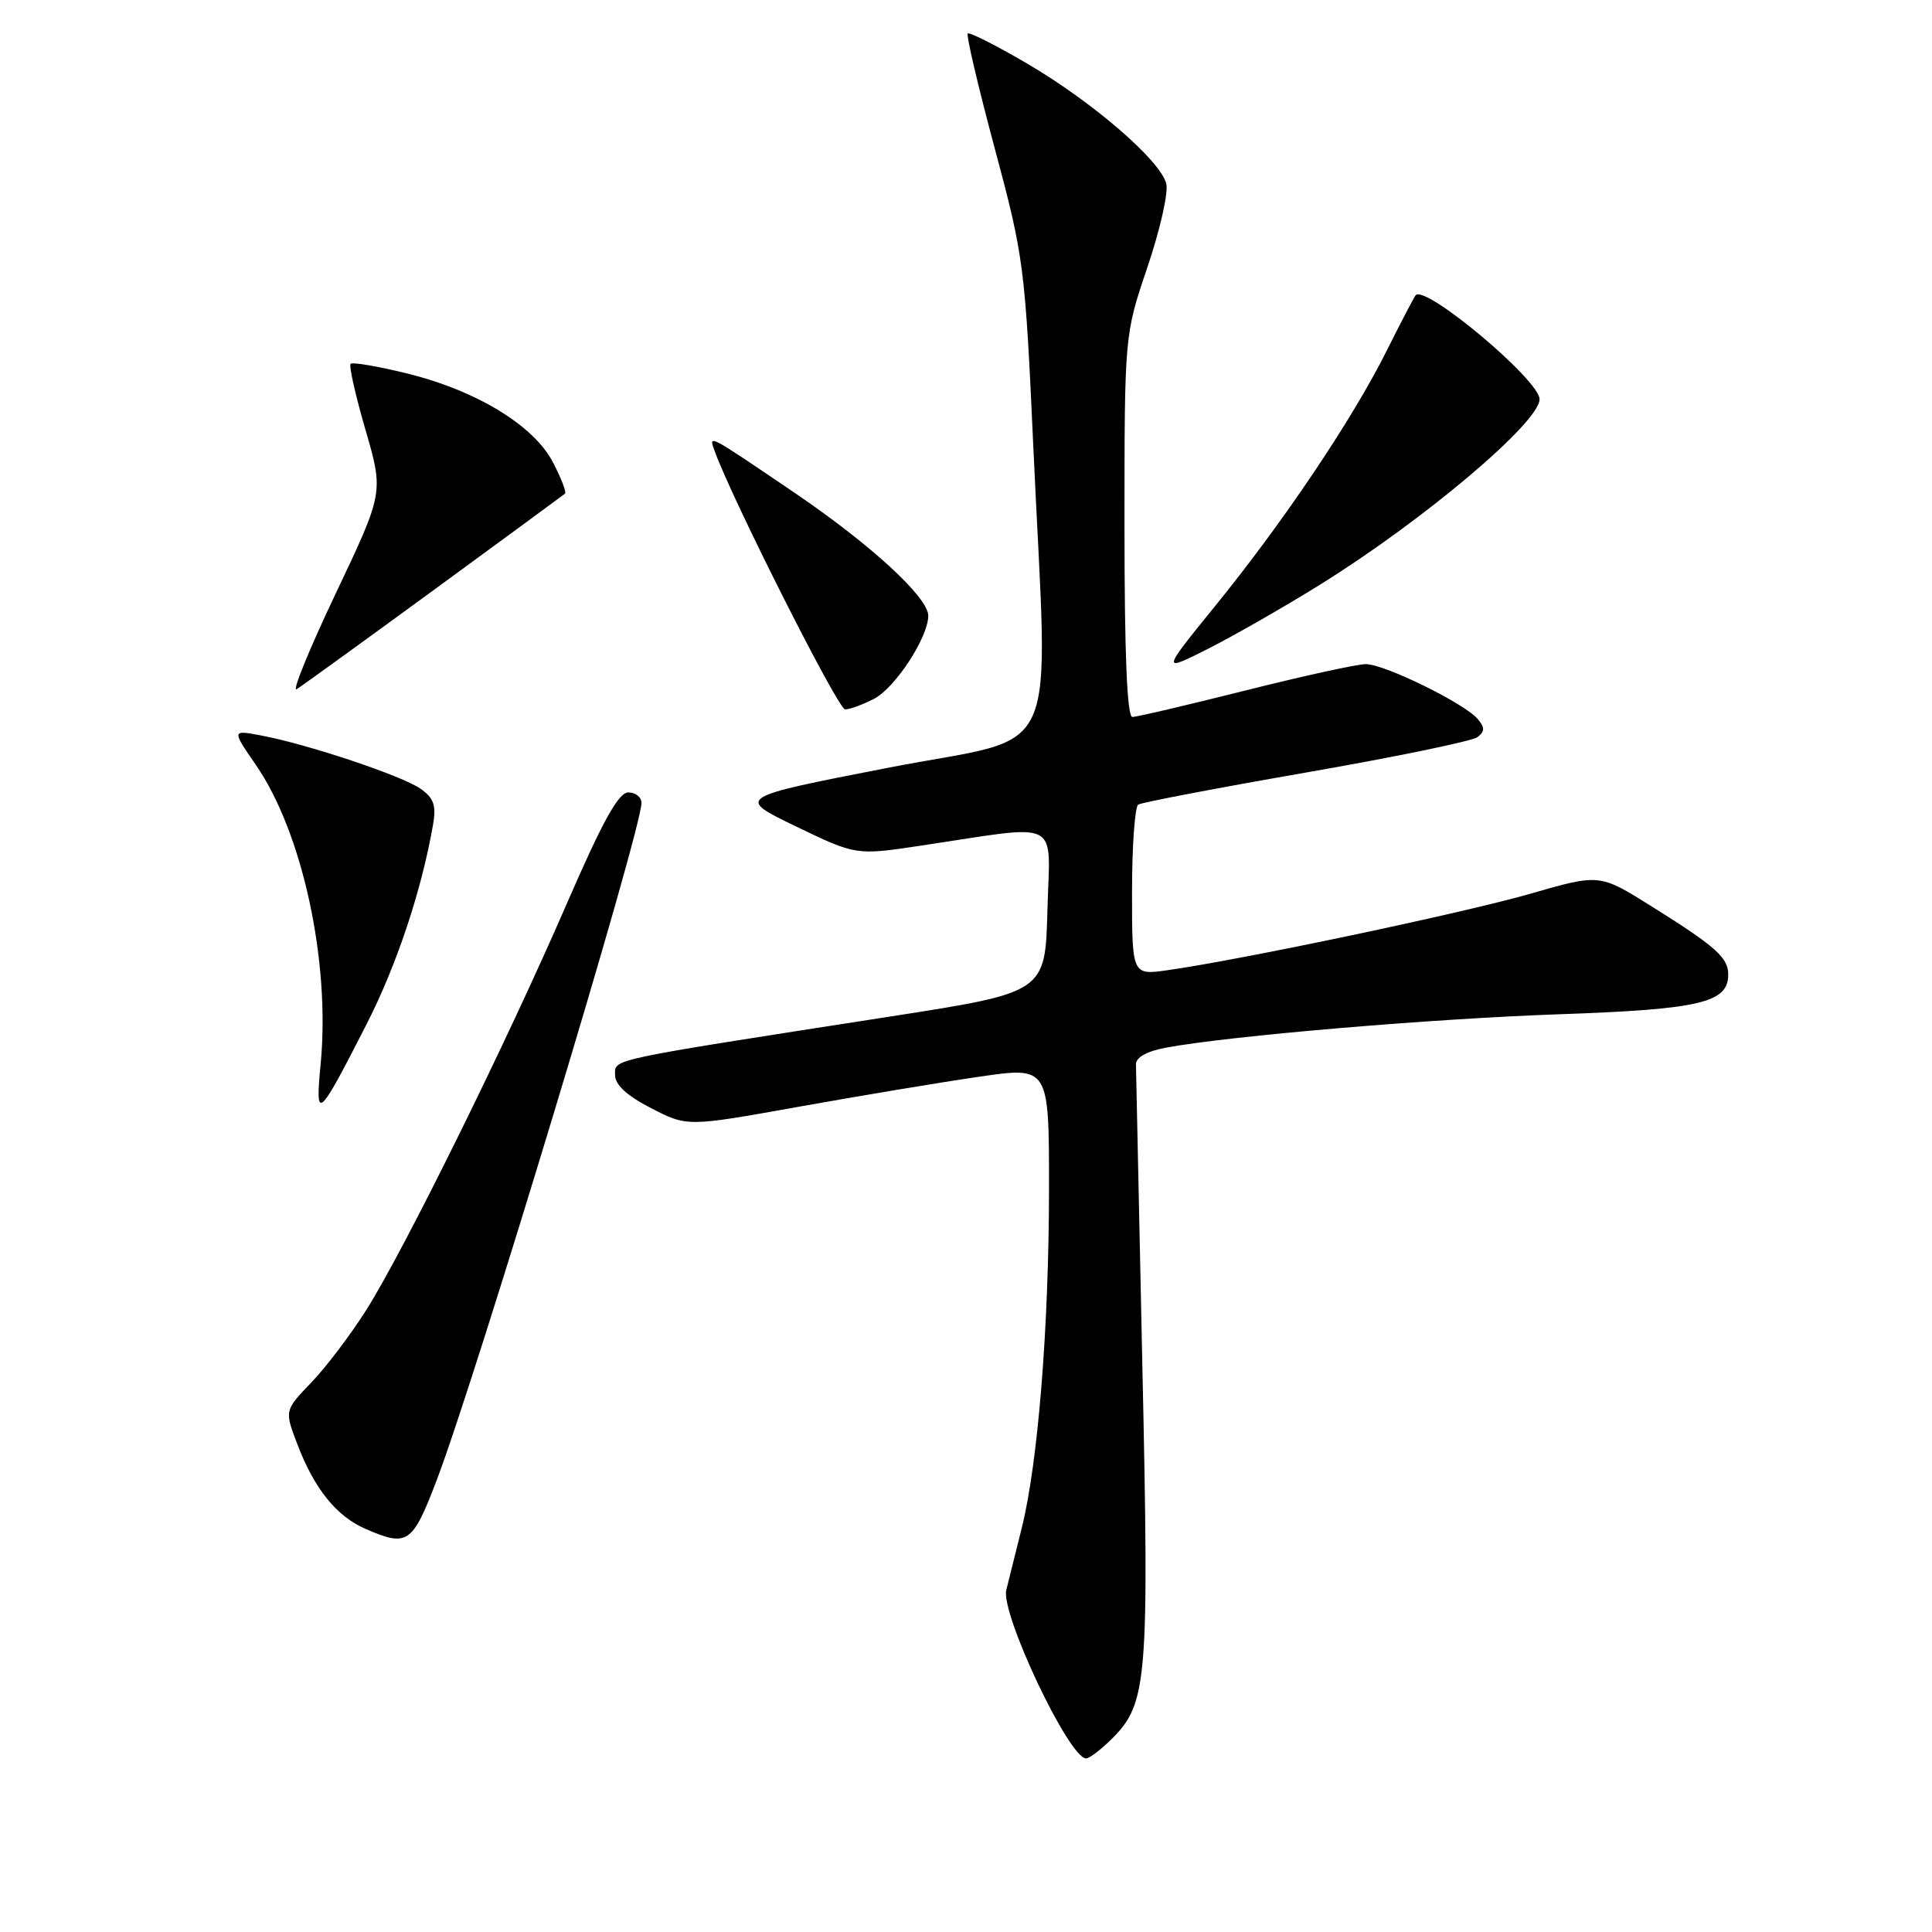 <?xml version="1.0" encoding="UTF-8" standalone="no"?>
<!DOCTYPE svg PUBLIC "-//W3C//DTD SVG 1.1//EN" "http://www.w3.org/Graphics/SVG/1.1/DTD/svg11.dtd" >
<svg xmlns="http://www.w3.org/2000/svg" xmlns:xlink="http://www.w3.org/1999/xlink" version="1.1" viewBox="0 0 256 256">
 <g >
 <path fill="currentColor"
d=" M 147.36 230.37 C 152.03 225.70 152.28 222.65 151.37 181.00 C 150.91 159.83 150.53 141.84 150.52 141.03 C 150.51 140.10 151.97 139.29 154.50 138.82 C 162.98 137.25 189.72 134.98 206.72 134.39 C 225.29 133.74 229.00 132.86 229.00 129.13 C 229.00 126.88 227.34 125.41 218.72 120.02 C 211.94 115.78 211.94 115.78 202.72 118.44 C 193.85 120.99 164.58 127.16 154.75 128.55 C 150.00 129.23 150.00 129.23 150.00 118.17 C 150.00 112.09 150.37 106.89 150.83 106.61 C 151.28 106.33 161.30 104.41 173.08 102.36 C 184.86 100.31 195.07 98.20 195.76 97.68 C 196.75 96.94 196.76 96.42 195.82 95.29 C 194.12 93.23 183.46 88.00 180.98 88.00 C 179.83 88.00 172.64 89.58 165.00 91.50 C 157.36 93.42 150.63 95.00 150.05 95.00 C 149.34 95.00 149.00 86.71 149.00 69.69 C 149.00 44.38 149.00 44.38 152.03 35.44 C 153.70 30.52 154.83 25.53 154.54 24.35 C 153.79 21.28 144.79 13.51 136.08 8.41 C 131.98 6.01 128.44 4.22 128.23 4.44 C 128.01 4.66 129.62 11.51 131.81 19.67 C 135.66 34.01 135.83 35.30 136.91 59.00 C 138.87 102.18 141.12 97.17 117.75 101.72 C 97.50 105.66 97.50 105.66 105.46 109.50 C 113.42 113.34 113.42 113.34 121.96 112.06 C 140.97 109.22 139.11 108.27 138.79 120.62 C 138.50 131.50 138.50 131.50 118.00 134.69 C 80.10 140.58 81.50 140.28 81.50 142.44 C 81.50 143.75 83.06 145.18 86.28 146.84 C 91.06 149.30 91.06 149.30 105.78 146.66 C 113.88 145.21 124.66 143.41 129.75 142.67 C 139.00 141.32 139.00 141.32 139.00 157.41 C 138.99 175.85 137.55 193.80 135.38 202.50 C 134.56 205.80 133.64 209.48 133.34 210.68 C 132.56 213.78 141.66 233.00 143.91 233.00 C 144.36 233.00 145.91 231.81 147.36 230.37 Z  M 57.82 196.25 C 63.04 182.60 85.00 110.00 85.00 106.39 C 85.00 105.62 84.21 105.00 83.25 105.00 C 81.95 105.01 79.84 108.83 75.10 119.75 C 67.14 138.10 53.51 165.71 48.54 173.57 C 46.48 176.83 43.20 181.17 41.24 183.20 C 37.69 186.90 37.69 186.90 39.41 191.39 C 41.64 197.25 44.59 200.92 48.42 202.58 C 53.99 205.01 54.64 204.57 57.82 196.25 Z  M 48.54 135.78 C 52.56 127.91 55.85 118.04 57.38 109.28 C 57.82 106.72 57.49 105.75 55.72 104.51 C 53.29 102.80 40.73 98.60 34.58 97.45 C 30.71 96.72 30.71 96.72 33.92 101.38 C 40.09 110.35 43.78 127.42 42.49 140.97 C 41.75 148.68 42.11 148.37 48.54 135.78 Z  M 115.81 92.60 C 118.63 91.14 123.00 84.44 123.00 81.58 C 123.00 79.16 115.39 72.16 105.32 65.32 C 93.71 57.44 93.89 57.53 94.67 59.70 C 96.91 65.97 111.05 94.00 111.98 94.00 C 112.59 94.00 114.32 93.37 115.81 92.60 Z  M 57.50 78.16 C 66.85 71.32 74.67 65.58 74.87 65.41 C 75.08 65.23 74.37 63.38 73.29 61.30 C 70.78 56.40 63.13 51.74 53.91 49.48 C 50.06 48.53 46.70 47.96 46.46 48.21 C 46.21 48.45 47.10 52.39 48.43 56.96 C 50.84 65.26 50.84 65.26 44.48 78.65 C 40.98 86.02 38.65 91.72 39.31 91.32 C 39.96 90.92 48.15 85.00 57.50 78.16 Z  M 174.93 77.46 C 188.68 68.91 204.00 55.96 204.00 52.90 C 204.00 50.37 188.89 37.69 187.58 39.12 C 187.39 39.33 185.64 42.68 183.70 46.56 C 179.16 55.63 170.08 69.14 161.02 80.29 C 153.88 89.09 153.88 89.09 160.13 85.94 C 163.56 84.20 170.22 80.39 174.93 77.46 Z "/>
</g>
</svg>